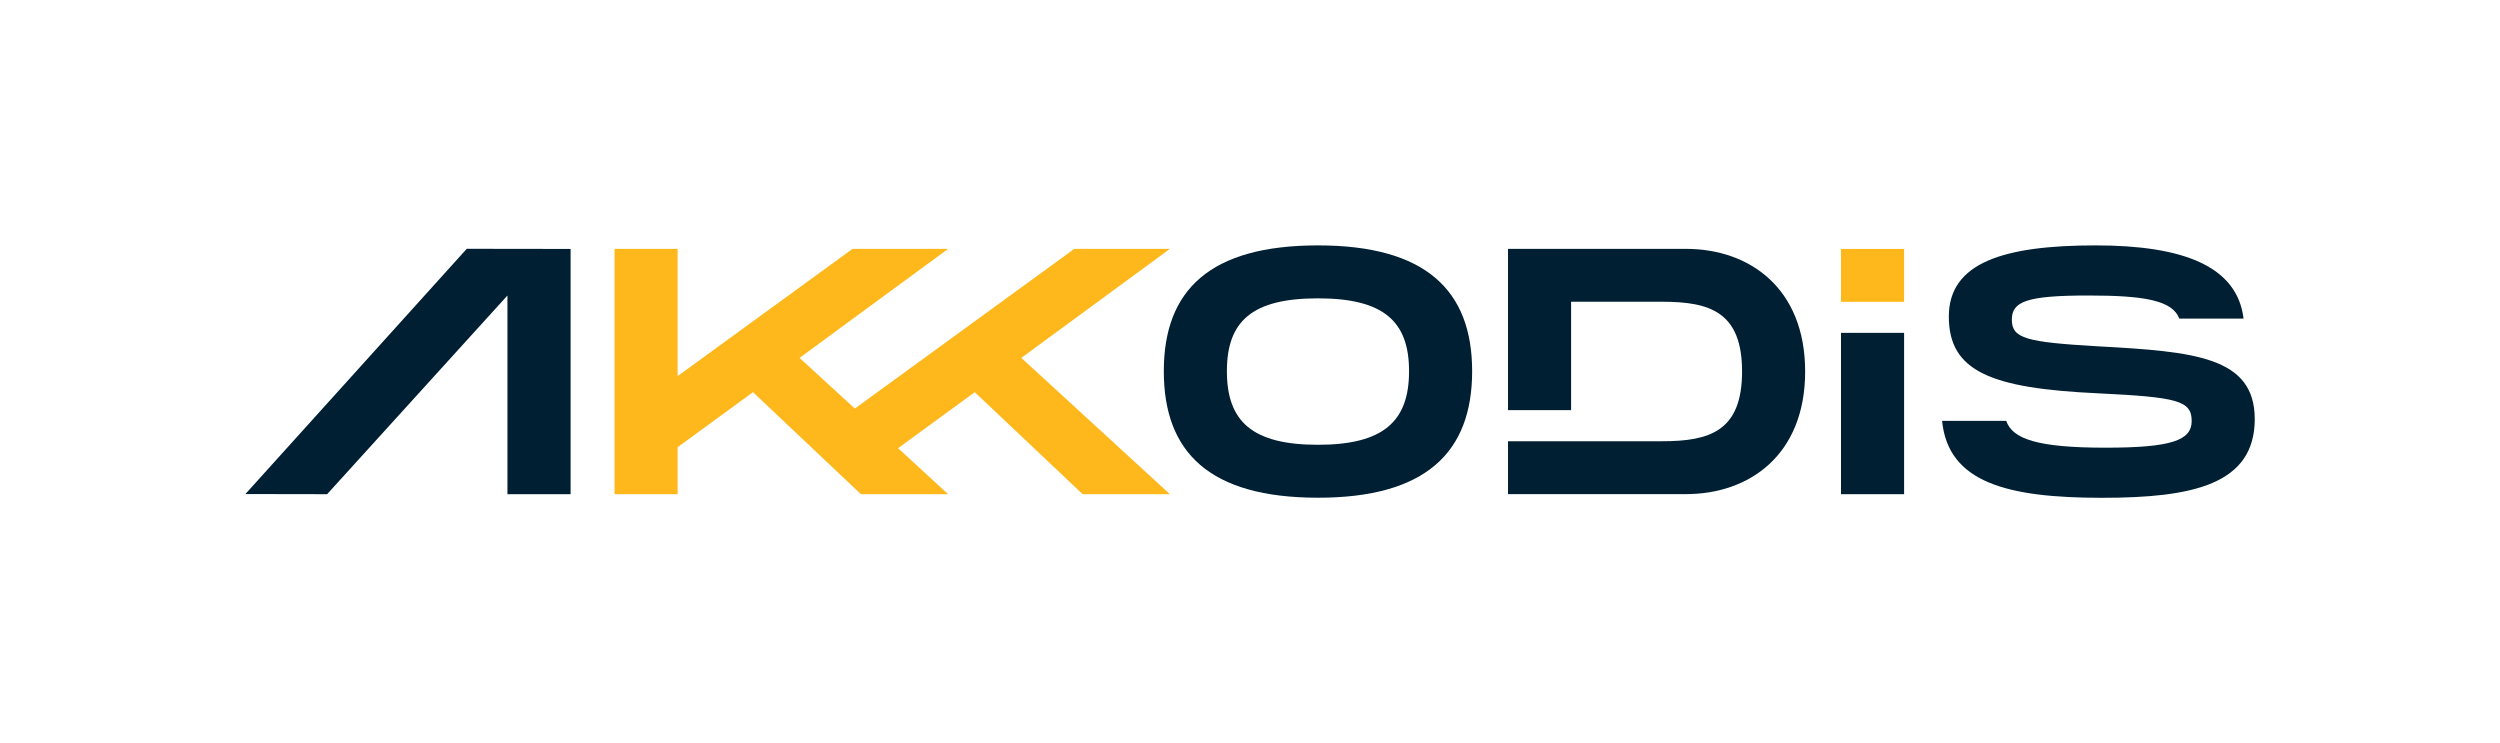 <?xml version="1.0" encoding="utf-8"?>
<!-- Generator: Adobe Illustrator 24.3.0, SVG Export Plug-In . SVG Version: 6.00 Build 0)  -->
<svg version="1.1" xmlns="http://www.w3.org/2000/svg" xmlns:xlink="http://www.w3.org/1999/xlink" x="0px" y="0px"
	 viewBox="0 0 352.7 104.83" style="enable-background:new 0 0 352.7 104.83;" xml:space="preserve">
<style type="text/css">
	.st0{fill:#FFB81C;}
	.st1{fill:#001F33;}
</style>
<g id="Logo">
	<g>
		<g>
			<g>
				<polygon class="st0" points="165.05,35.11 151.56,35.11 120.6,57.64 112.8,50.49 133.76,35.11 120.27,35.11 95.6,53.06 
					95.6,35.11 86.7,35.11 86.7,69.72 95.6,69.72 95.6,63.09 106.23,55.33 121.46,69.72 133.76,69.72 126.7,63.23 137.52,55.33 
					152.74,69.72 165.05,69.72 144.09,50.49 				"/>
				<path class="st1" d="M164.19,52.37c0-11.47,6.53-17.75,21.75-17.75c15.18,0,21.75,6.33,21.75,17.75
					c0,11.47-6.57,17.85-21.75,17.85C170.71,70.21,164.19,63.89,164.19,52.37z M198.79,52.37c0-7.02-3.56-10.28-12.85-10.28
					c-9.29,0-12.85,3.21-12.85,10.28c0,7.12,3.61,10.38,12.85,10.38C195.18,62.75,198.79,59.44,198.79,52.37z"/>
				<path class="st0" d="M268.63,42.58h-8.9v-7.46h8.9V42.58z"/>
				<path class="st1" d="M268.63,69.72h-8.9V46.96h8.9V69.72z"/>
				<g>
					<path class="st1" d="M295.99,48.86c-10.09-0.59-12.16-1.09-12.16-3.76c0-2.57,2.08-3.41,10.83-3.41
						c7.89,0,11.82,0.69,12.8,3.26h9.06c-0.89-7.44-8.61-10.33-20.87-10.33c-12.95,0-20.71,2.42-20.71,10.04
						c0,7.76,5.98,10.13,21.06,10.83c11.22,0.54,13.2,1.04,13.2,3.91c0,2.72-2.82,3.76-12.16,3.76c-9.52,0-13.11-1.2-14-3.78h-9.05
						c0.86,8.68,9.15,10.85,22.56,10.85c12.8,0,21.55-1.88,21.55-11.12C318.08,50.34,309.63,49.6,295.99,48.86z"/>
				</g>
				<path class="st1" d="M234.5,62.25c6.72,0,11.27-1.43,11.27-9.84s-4.55-9.84-11.27-9.84h-12.85v15.29h-8.9V35.11h25.11
					c8.95,0,16.81,5.54,16.81,17.3s-7.86,17.3-16.81,17.3h-25.11v-7.46H234.5z"/>
			</g>
		</g>
		<g>
			<path class="st1" d="M46.15,69.72L34.62,69.7l31.23-34.6l14.65,0.02v34.6h-8.91V41.69L46.15,69.72z"/>
		</g>
	</g>
</g>
<g id="Guides">
	<g>
	</g>
	<g>
	</g>
	<g>
	</g>
	<g>
	</g>
</g>
</svg>

